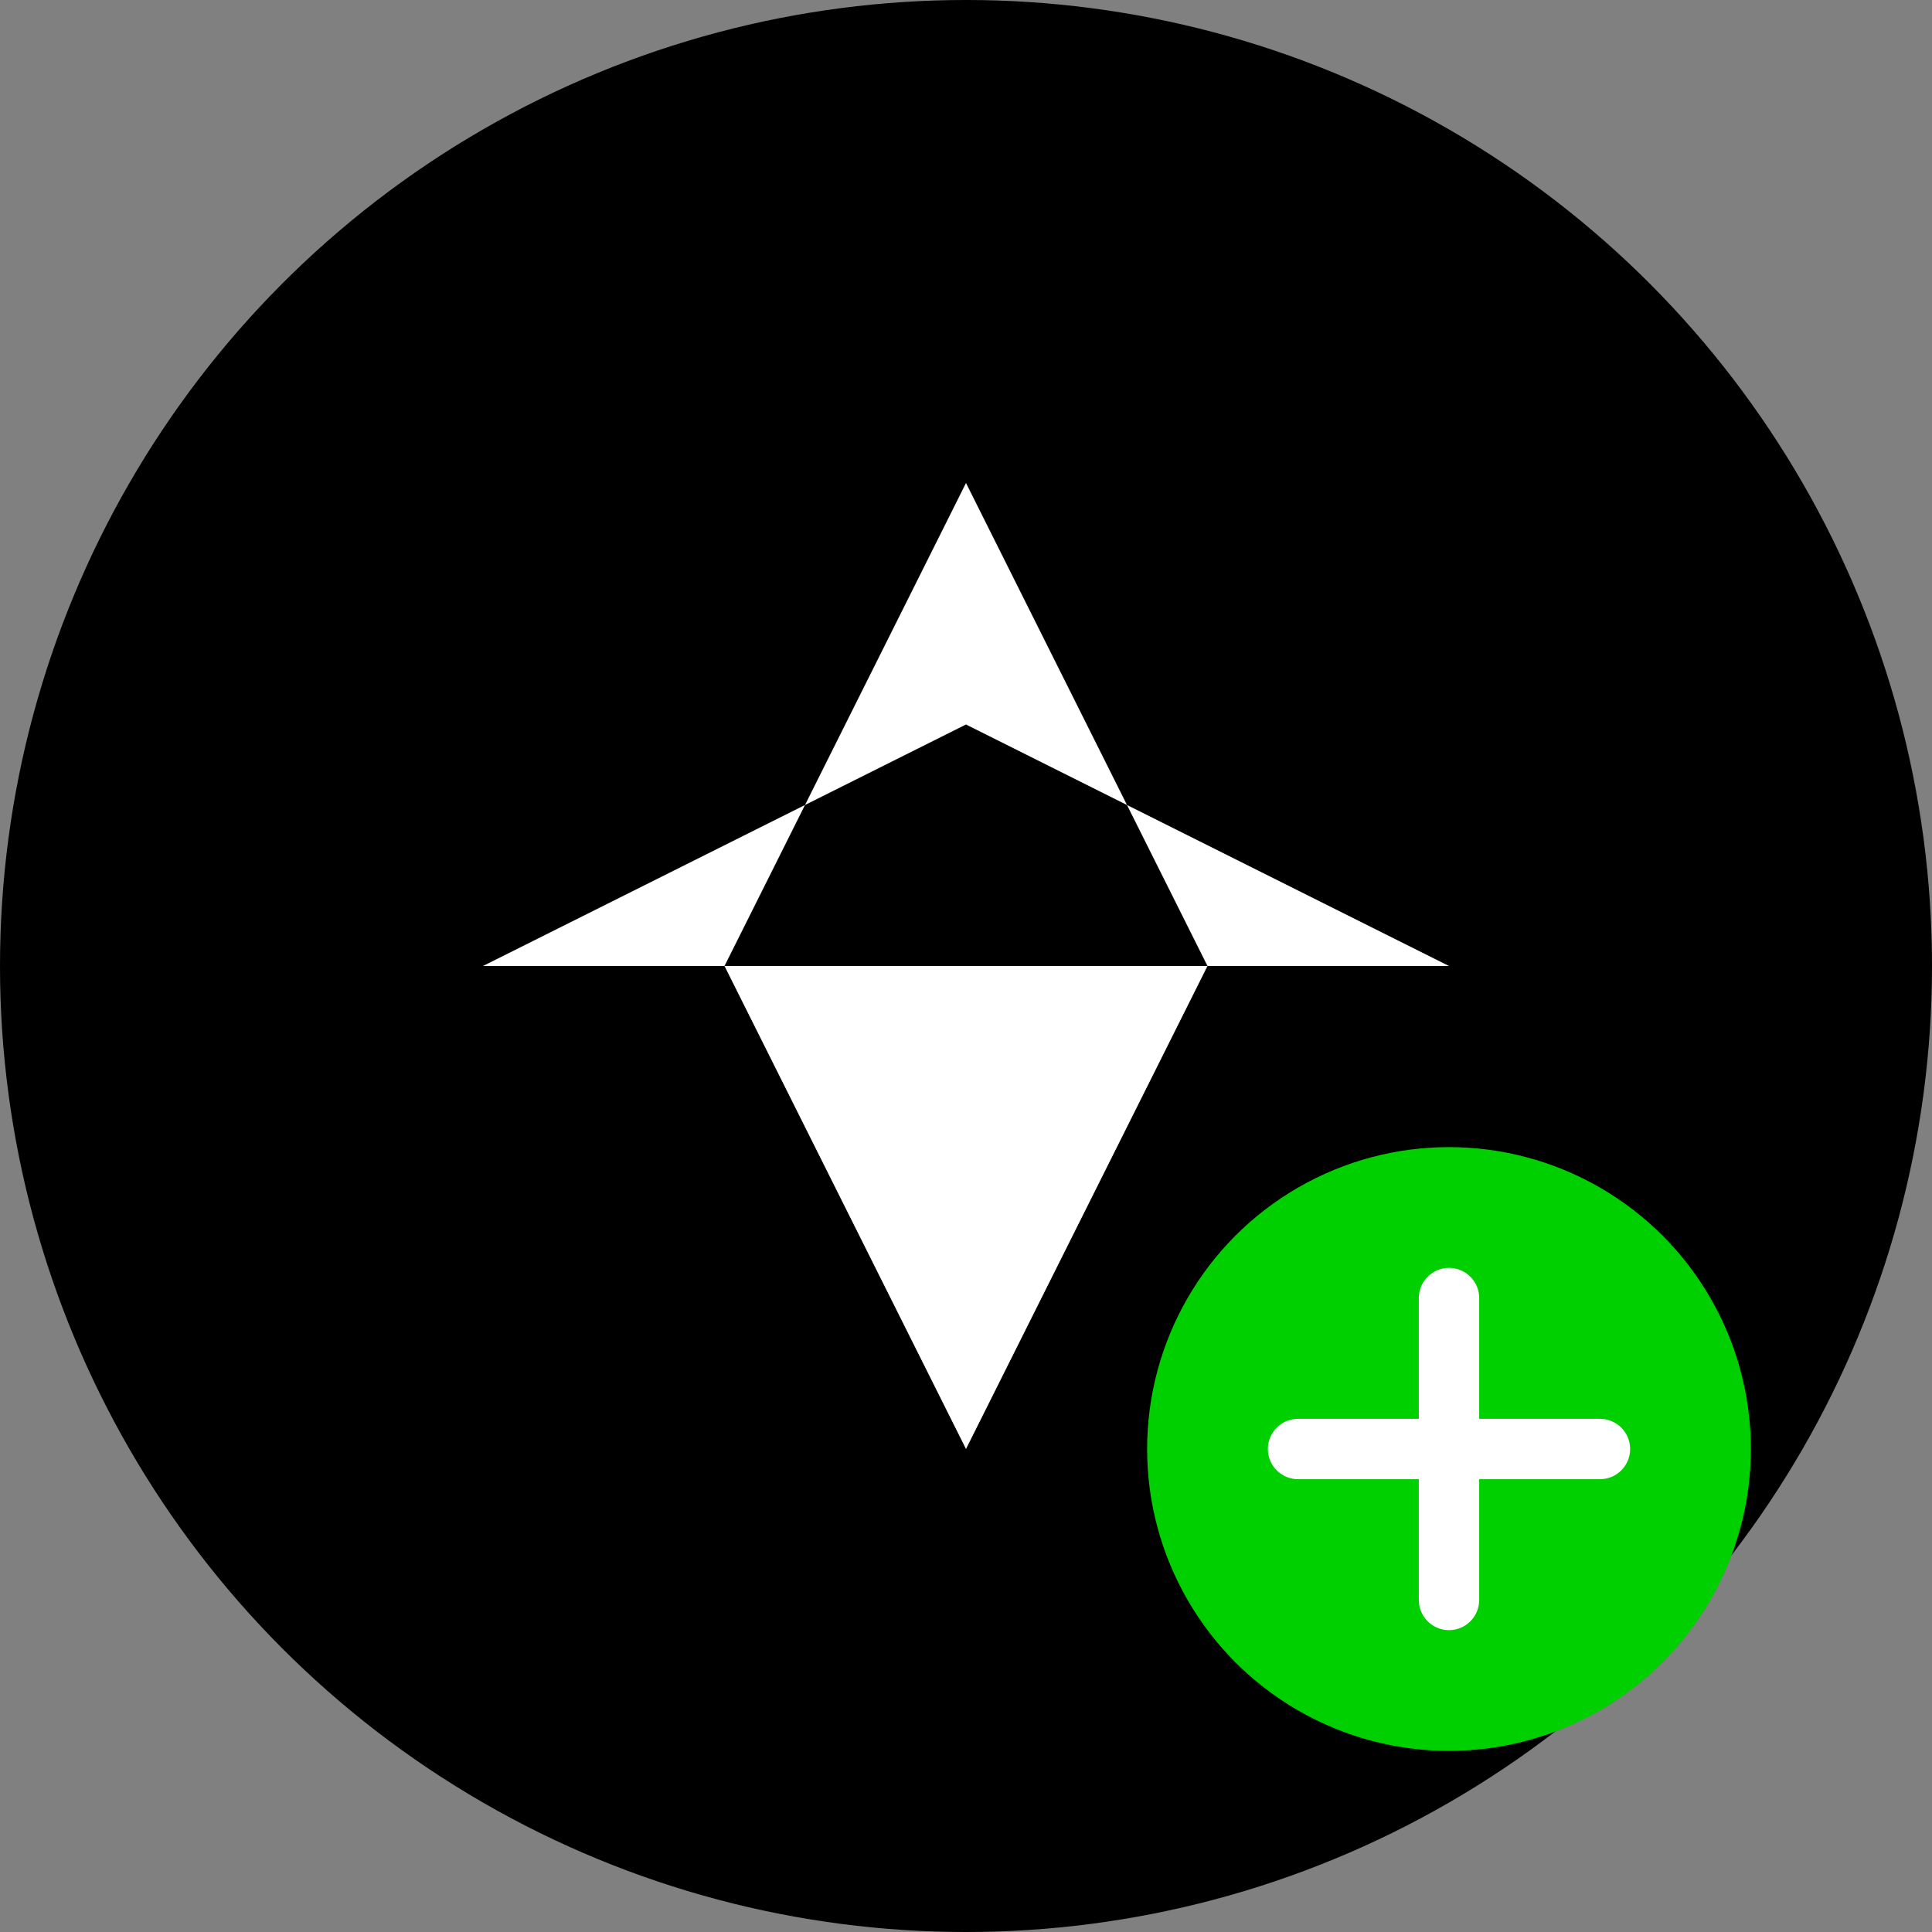 <svg width="128" height="128" viewBox="0 0 128 128" fill="none" xmlns="http://www.w3.org/2000/svg">
  <rect x="0" y="0" width="128" height="128" fill="#808080" stroke="none"/>
  <!-- Background Circle -->
  <circle cx="64" cy="64" r="64" fill="#000000"/>
  
  <!-- Airplane Icon -->
  <path d="M64 32L80 64H96L64 48L32 64H48L64 32Z" fill="white"/>
  <path d="M48 64L64 96L80 64H48Z" fill="white"/>
  
  <!-- Plus Sign (for saving) -->
  <circle cx="96" cy="96" r="20" fill="#00D000"/>
  <path d="M96 86V106M86 96H106" stroke="white" stroke-width="4" stroke-linecap="round"/>
</svg>